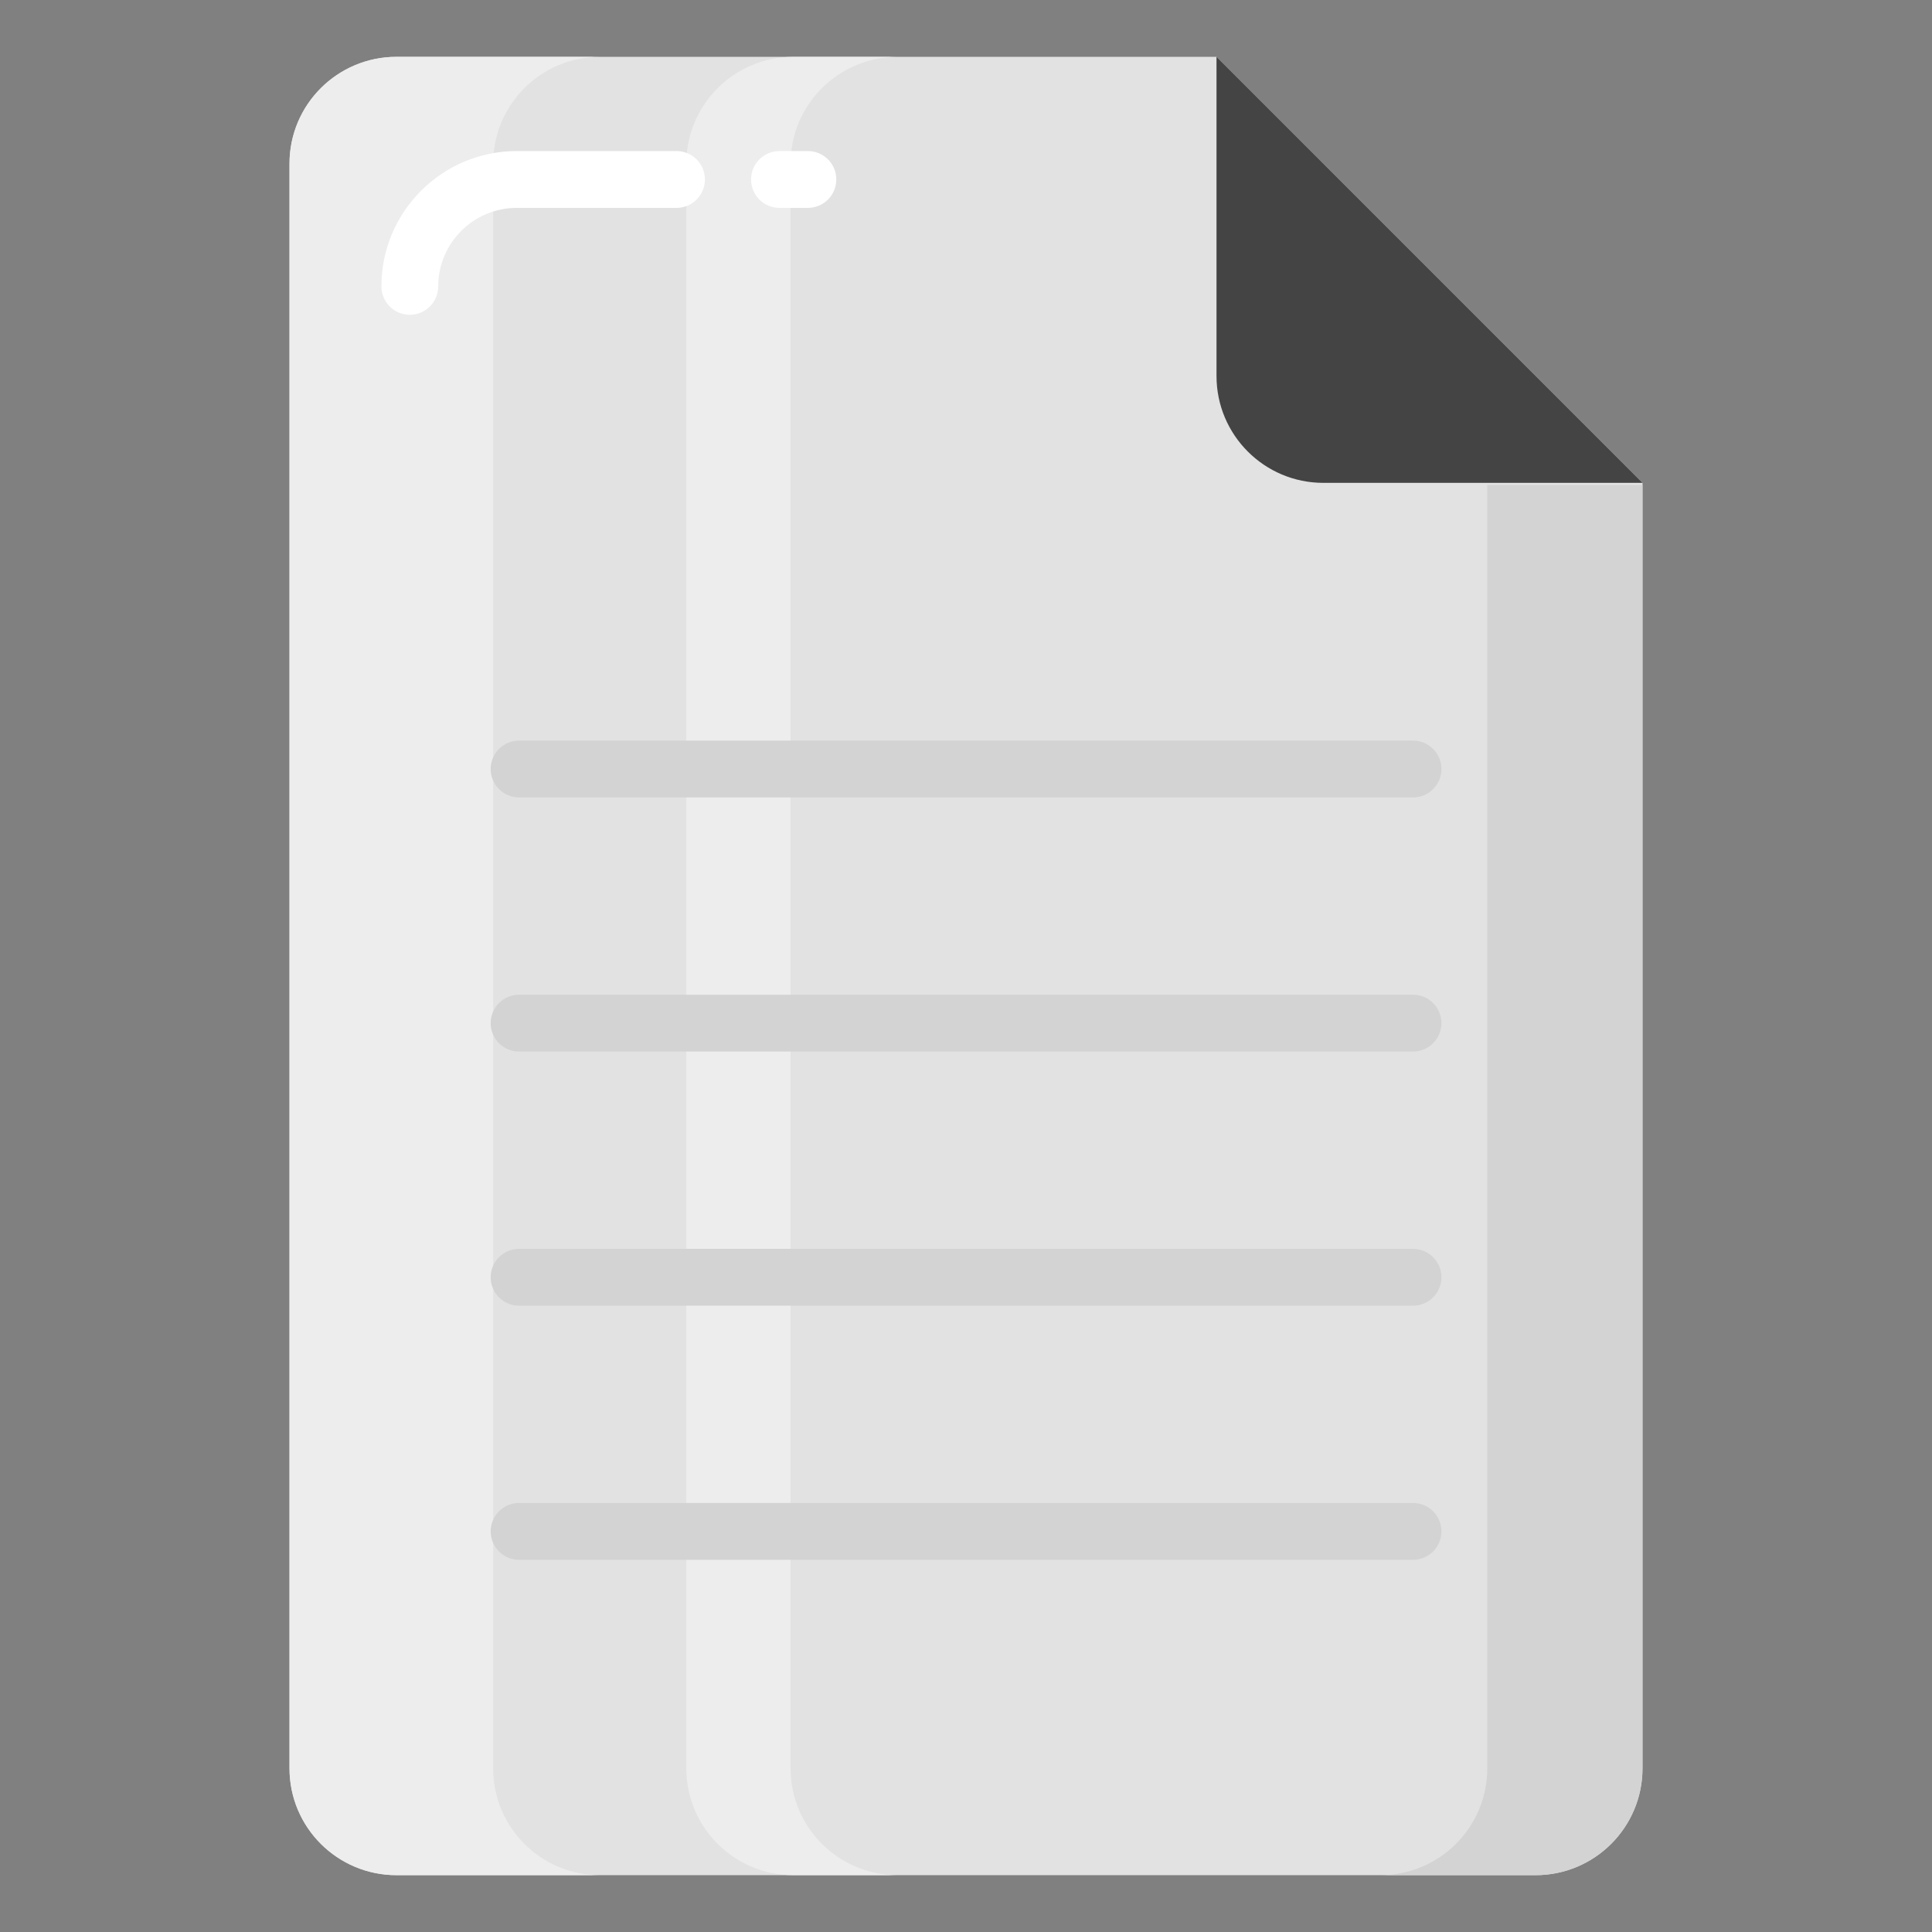 <svg xmlns="http://www.w3.org/2000/svg" enable-background="new 0 0 68 68" viewBox="0 0 68 68"><rect x="0" y="0" width="68" height="68" fill="#808080" stroke="none"/><path fill="#e2e2e2" d="M57.812,16.995V62.238c0,2.078-1.684,3.762-3.762,3.762h-40.097c-2.078,0-3.762-1.684-3.762-3.762V5.762c0-2.078,1.684-3.762,3.762-3.762h28.863L57.812,16.995z"/><path fill="#ededed" d="M21.118 66h-7.16c-2.08 0-3.77-1.68-3.77-3.76V5.76C10.188 3.68 11.878 2 13.958 2h7.16c-2.08 0-3.76 1.68-3.76 3.76v56.48C17.358 64.32 19.038 66 21.118 66zM31.596 66h-3.67c-2.08 0-3.77-1.68-3.77-3.76V5.76C24.156 3.68 25.846 2 27.926 2h3.67c-2.08 0-3.77 1.68-3.77 3.76v56.48C27.826 64.32 29.516 66 31.596 66z"/><path fill="#d3d3d3" d="M57.808,17.07v45.17c0,2.08-1.69,3.76-3.77,3.76h-5.46c2.08,0,3.77-1.68,3.77-3.76V17.07H57.808z"/><path fill="#444" d="M42.817,13.233V2l14.995,14.995H46.578C44.501,16.995,42.817,15.311,42.817,13.233z"/><path fill="#d3d3d3" d="M49.733 28.067H18.27c-.553 0-1-.447-1-1s.447-1 1-1h31.463c.553 0 1 .447 1 1S50.286 28.067 49.733 28.067zM49.733 37.011H18.27c-.553 0-1-.447-1-1s.447-1 1-1h31.463c.553 0 1 .447 1 1S50.286 37.011 49.733 37.011zM49.733 45.956H18.27c-.553 0-1-.447-1-1s.447-1 1-1h31.463c.553 0 1 .447 1 1S50.286 45.956 49.733 45.956zM49.733 54.9H18.27c-.553 0-1-.447-1-1s.447-1 1-1h31.463c.553 0 1 .447 1 1S50.286 54.9 49.733 54.9z"/><path fill="#fff" d="M14.424 11.079c-.553 0-1-.447-1-1 0-2.626 2.136-4.762 4.762-4.762h5.625c.553 0 1 .447 1 1s-.447 1-1 1h-5.625c-1.522 0-2.762 1.239-2.762 2.762C15.424 10.631 14.976 11.079 14.424 11.079zM28.435 7.317h-1c-.553 0-1-.447-1-1s.447-1 1-1h1c.553 0 1 .447 1 1S28.988 7.317 28.435 7.317z"/></svg>